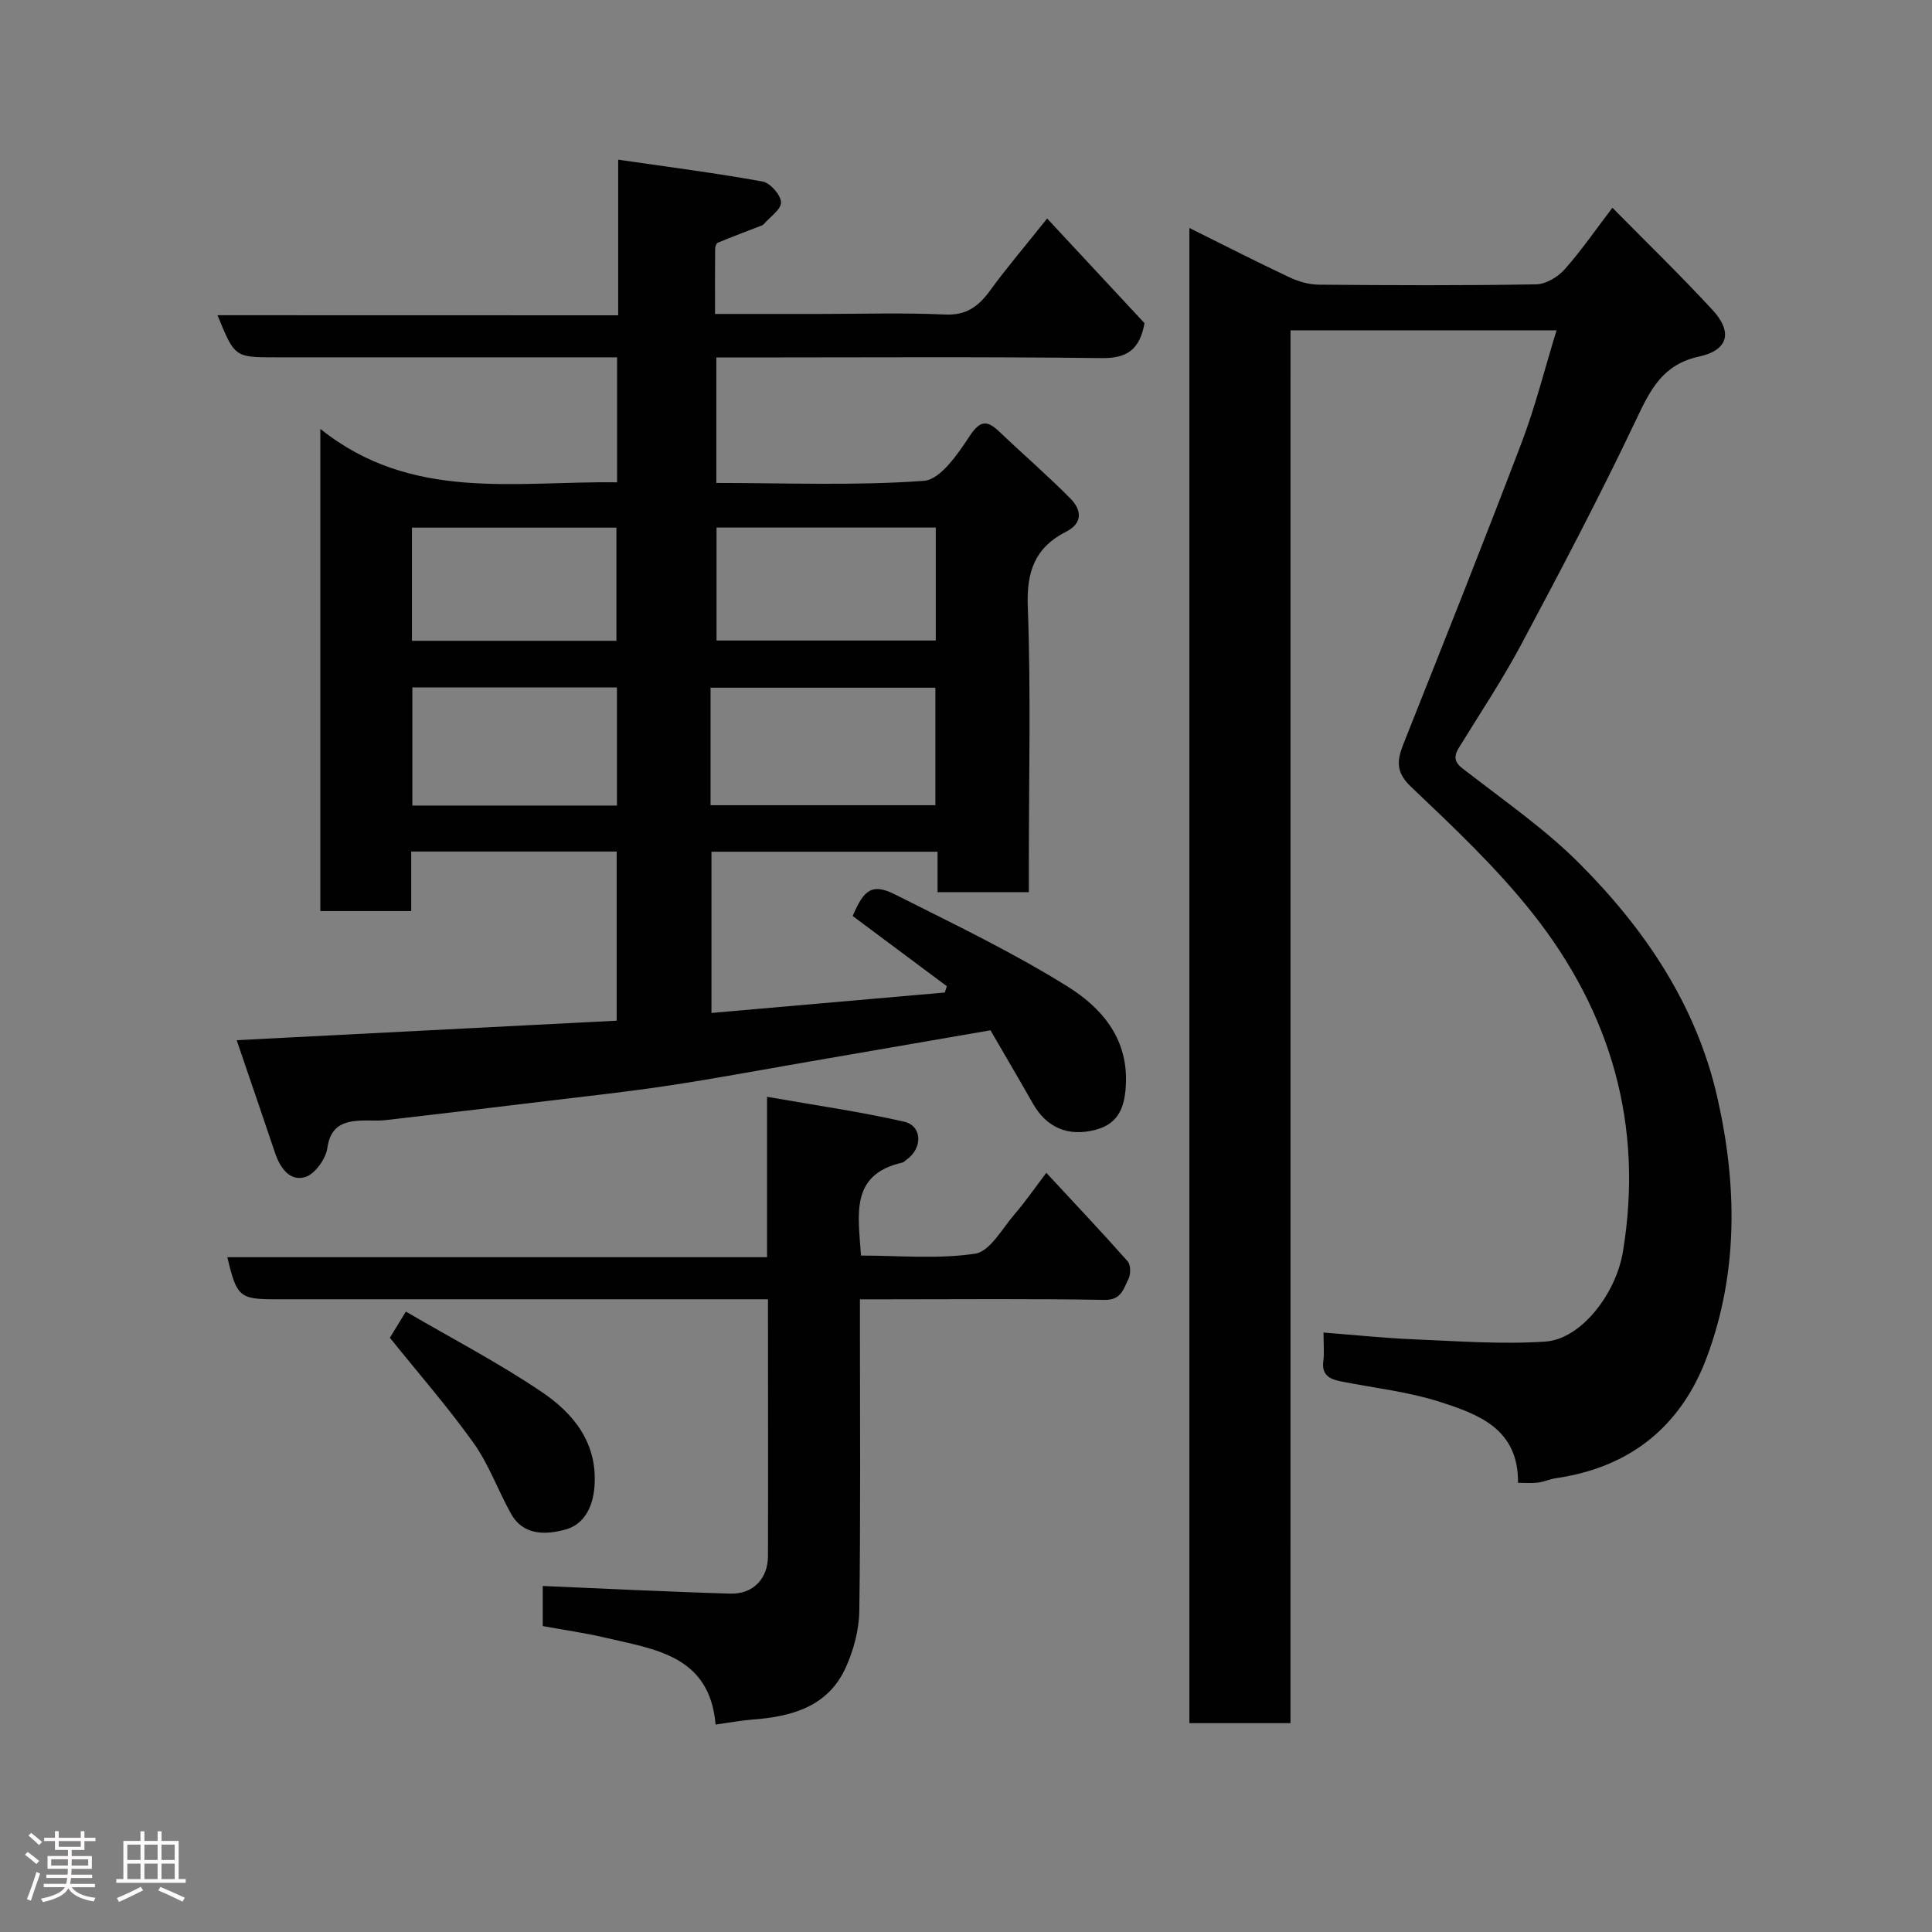 <svg enable-background="new 0 0 400 400" viewBox="0 0 400 400" xmlns="http://www.w3.org/2000/svg"><rect x="0" y="0" width="400" height="400" fill="#808080" stroke="none"/><path d="m5.17 384 .55-.58c.85.61 1.65 1.24 2.4 1.87l-.59.64c-.83-.73-1.62-1.38-2.36-1.93m1.22 9.53-.82-.34c.71-1.76 1.37-3.64 1.98-5.63.24.13.5.25.76.36-.6 1.67-1.24 3.54-1.92 5.61m-.5-13.5.57-.54c.56.44 1.31 1.06 2.26 1.87l-.64.64c-.68-.66-1.41-1.32-2.19-1.97m3.25.46h2.24v-1.36h.77v1.36h4.57v-1.36h.76v1.36h2.28v.69h-2.28v1.84h-2.64v1.26h4.18v2.64h-4.21c0 .45-.02.86-.05 1.21h4.32v.69h-4.38c-.04.34-.1.75-.19 1.22h5.15v.69h-4.82c.87 1.19 2.51 1.92 4.93 2.19-.17.31-.3.57-.37.76-2.77-.49-4.52-1.41-5.26-2.76-.56 1.26-2.3 2.23-5.24 2.9-.12-.24-.26-.48-.43-.72 2.73-.55 4.38-1.34 4.96-2.38h-4.38v-.69h4.65c.1-.38.17-.79.21-1.22h-4.32v-.69h4.4c.03-.34.05-.75.05-1.21h-4.2v-2.64h4.23v-1.26h-2.69v-1.84h-2.24zm1.46 4.46v1.29h3.45c.01-.4.02-.57.01-.53v-.32-.45h-3.46zm1.55-2.59h4.57v-1.19h-4.57zm6.11 2.59h-3.42v.77c-.02.19-.01.37-.02.53h3.44z" fill="#fcfafa"/><path d="m32.63 379.16h.82v1.98h3.54v7.89h1.46v.78h-14.37v-.78h1.46v-7.89h3.54v-1.98h.82v1.98h2.73zm-3.49 11.48.5.73c-1.61.82-3.28 1.63-5 2.41-.13-.27-.28-.55-.44-.82 1.75-.72 3.4-1.49 4.94-2.32m-2.78-5.55h2.73v-3.18h-2.73zm0 3.95h2.73v-3.2h-2.73zm3.54-3.95h2.73v-3.18h-2.73zm0 3.95h2.73v-3.2h-2.73zm7.89 4.68c-1.84-.92-3.51-1.7-5.02-2.32l.45-.73c1.89.8 3.57 1.55 5.04 2.23zm-1.62-11.81h-2.73v3.18h2.73zm-2.73 7.13h2.73v-3.2h-2.73z" fill="#fcfafa"/><g fill="#010102"><path d="m127.99 65.28c0-10.8 0-20.74 0-32.22 10.34 1.5 20.16 2.76 29.89 4.52 1.58.29 3.76 2.76 3.82 4.3.06 1.47-2.29 3.03-3.59 4.54-.1.12-.26.21-.42.27-3.04 1.18-6.09 2.32-9.1 3.57-.3.13-.53.82-.53 1.25-.04 4.3-.02 8.6-.02 13.49h21.64c8.66 0 17.34-.28 25.99.12 4.48.21 6.98-1.76 9.37-5.04 3.27-4.5 6.89-8.74 11.76-14.84 7.01 7.53 13.69 14.71 20.16 21.67-1.03 5.58-3.68 7.3-8.95 7.23-24.66-.3-49.32-.13-73.98-.13-1.8 0-3.61 0-5.72 0v25.98c14.44 0 28.77.6 42.98-.44 3.41-.25 7.03-5.56 9.46-9.26 2.3-3.49 3.74-3.22 6.29-.79 4.83 4.62 9.92 8.99 14.61 13.75 2.21 2.25 2.66 5.01-.92 6.83-6.4 3.25-8.21 8.18-7.94 15.46.66 17.8.22 35.65.22 53.48v5.69c-6.44 0-12.5 0-18.9 0 0-2.81 0-5.42 0-8.37-15.74 0-31.13 0-46.81 0v33.38c16.21-1.42 32.26-2.82 48.32-4.23.14-.44.27-.87.41-1.31-6.49-4.83-12.97-9.67-19.49-14.53 2.35-5.58 4.1-6.81 8.79-4.45 12.06 6.07 24.29 11.93 35.72 19.06 6.75 4.21 12.32 10.37 12.07 19.73-.13 4.84-1.29 8.59-6.22 9.9-5.83 1.56-10.26-.5-13.04-5.4-2.97-5.22-6.02-10.4-8.79-15.18-13.38 2.31-26.05 4.51-38.72 6.69-9.33 1.61-18.63 3.36-27.99 4.77-8.42 1.27-16.9 2.19-25.35 3.21-11.06 1.34-22.12 2.66-33.19 3.93-1.65.19-3.33.02-4.99.09-3.73.15-6.39 1.09-7.06 5.69-.33 2.27-2.57 5.4-4.59 6.01-3.16.95-5.18-1.89-6.22-4.96-2.57-7.64-5.19-15.27-7.96-23.38 26.95-1.38 52.66-2.7 78.68-4.04 0-11.9 0-23.31 0-35.02-14.07 0-28.12 0-42.54 0v12.33c-6.41 0-12.47 0-18.82 0 0-32.76 0-65.5 0-99.84 18.83 15.13 40.33 10.78 61.44 11.07 0-8.58 0-16.85 0-25.88-1.7 0-3.45 0-5.2 0-21.83 0-43.66 0-65.49 0-8.48 0-8.48 0-12.04-8.72 27.54.02 54.89.02 82.96.02zm19.12 101.43h46.55c0-8.34 0-16.38 0-24.33-15.71 0-31.08 0-46.55 0zm1.24-57.49v23.39h45.39c0-7.98 0-15.57 0-23.39-15.18 0-30.1 0-45.39 0zm-20.62 57.56c0-8.51 0-16.43 0-24.46-14.31 0-28.34 0-42.36 0v24.46zm-42.44-57.54v23.43h42.33c0-8.05 0-15.76 0-23.43-14.3 0-28.21 0-42.33 0z"/><path d="m267.18 356.76c-7.48 0-14.08 0-20.93 0 0-103.15 0-206.07 0-309.56 7.01 3.48 13.81 6.96 20.73 10.22 1.86.88 4.04 1.5 6.08 1.52 15 .13 29.99.19 44.99-.07 2.01-.03 4.49-1.52 5.89-3.1 3.47-3.9 6.44-8.23 9.89-12.76 6.89 6.99 14 13.88 20.71 21.14 4.25 4.59 3.3 8.35-2.77 9.67-7.46 1.62-10.04 6.76-12.96 12.93-7.49 15.8-15.65 31.29-23.88 46.73-3.91 7.33-8.55 14.27-12.9 21.36-1.73 2.82.13 3.75 2.12 5.29 7.78 6.02 15.95 11.72 22.86 18.65 13.55 13.59 24.17 29.27 28.53 48.36 4.13 18.11 4.39 36.29-2.17 53.89-5.32 14.27-15.89 22.8-31.21 25.01-1.28.19-2.51.76-3.79.92s-2.59.04-4.08.04c.11-11.17-8.17-14.18-16.13-16.74-6.63-2.13-13.69-2.9-20.56-4.26-2.31-.46-4.01-1.32-3.62-4.2.22-1.63.04-3.32.04-5.91 6.34.49 12.47 1.14 18.61 1.4 9.11.37 18.27 1.08 27.33.47 7.34-.5 14.59-9.83 16.04-18.57 4.35-26.14-2.44-49.53-18.61-70-7.52-9.52-16.48-17.96-25.3-26.34-3.71-3.52-2.54-6.28-1.1-9.9 8.12-20.41 16.25-40.82 24.06-61.35 2.82-7.41 4.74-15.16 7.22-23.21-18.48 0-36.51 0-55.08 0-.01 95.91-.01 191.95-.01 288.37z"/><path d="m159 269c-2.38 0-4.18 0-5.98 0-32 0-63.99 0-95.99 0-7.43 0-8.03-.51-9.96-8.71h111.74c0-10.89 0-21.28 0-33.21 9.97 1.76 19.25 3.07 28.36 5.15 3.84.88 3.88 5.54.47 7.91-.27.19-.52.49-.81.56-10.9 2.46-9.13 10.79-8.57 19.25 7.86 0 15.89.78 23.64-.39 3.06-.46 5.57-5.17 8.12-8.12 2.24-2.59 4.18-5.42 6.61-8.62 5.72 6.17 11.38 12.16 16.84 18.32.65.74.66 2.69.16 3.67-1.02 1.97-1.43 4.39-4.96 4.32-14.99-.27-30-.12-44.99-.12-1.65 0-3.3 0-5.64 0v5.54c0 19.66.15 39.33-.13 58.99-.06 3.93-1.17 8.09-2.8 11.69-3.68 8.14-11.19 10.18-19.33 10.79-2.4.18-4.78.64-7.62 1.03-1.24-14.33-12.58-15.57-22.91-18-4.13-.97-8.35-1.56-12.88-2.39 0-2.91 0-5.99 0-8.3 12.94.55 25.9 1.21 38.87 1.58 4.66.13 7.74-3.07 7.76-7.74.05-17.49 0-34.98 0-53.2z"/><path d="m80.72 276.97c.7-1.14 1.78-2.91 3.31-5.42 9.44 5.52 19.15 10.57 28.15 16.65 6.67 4.51 11.66 10.69 10.88 19.8-.36 4.2-2.26 7.65-5.94 8.66-3.94 1.09-8.71 1.4-11.32-3.26-2.7-4.82-4.57-10.19-7.75-14.64-5.33-7.47-11.41-14.42-17.33-21.79z"/></g></svg>